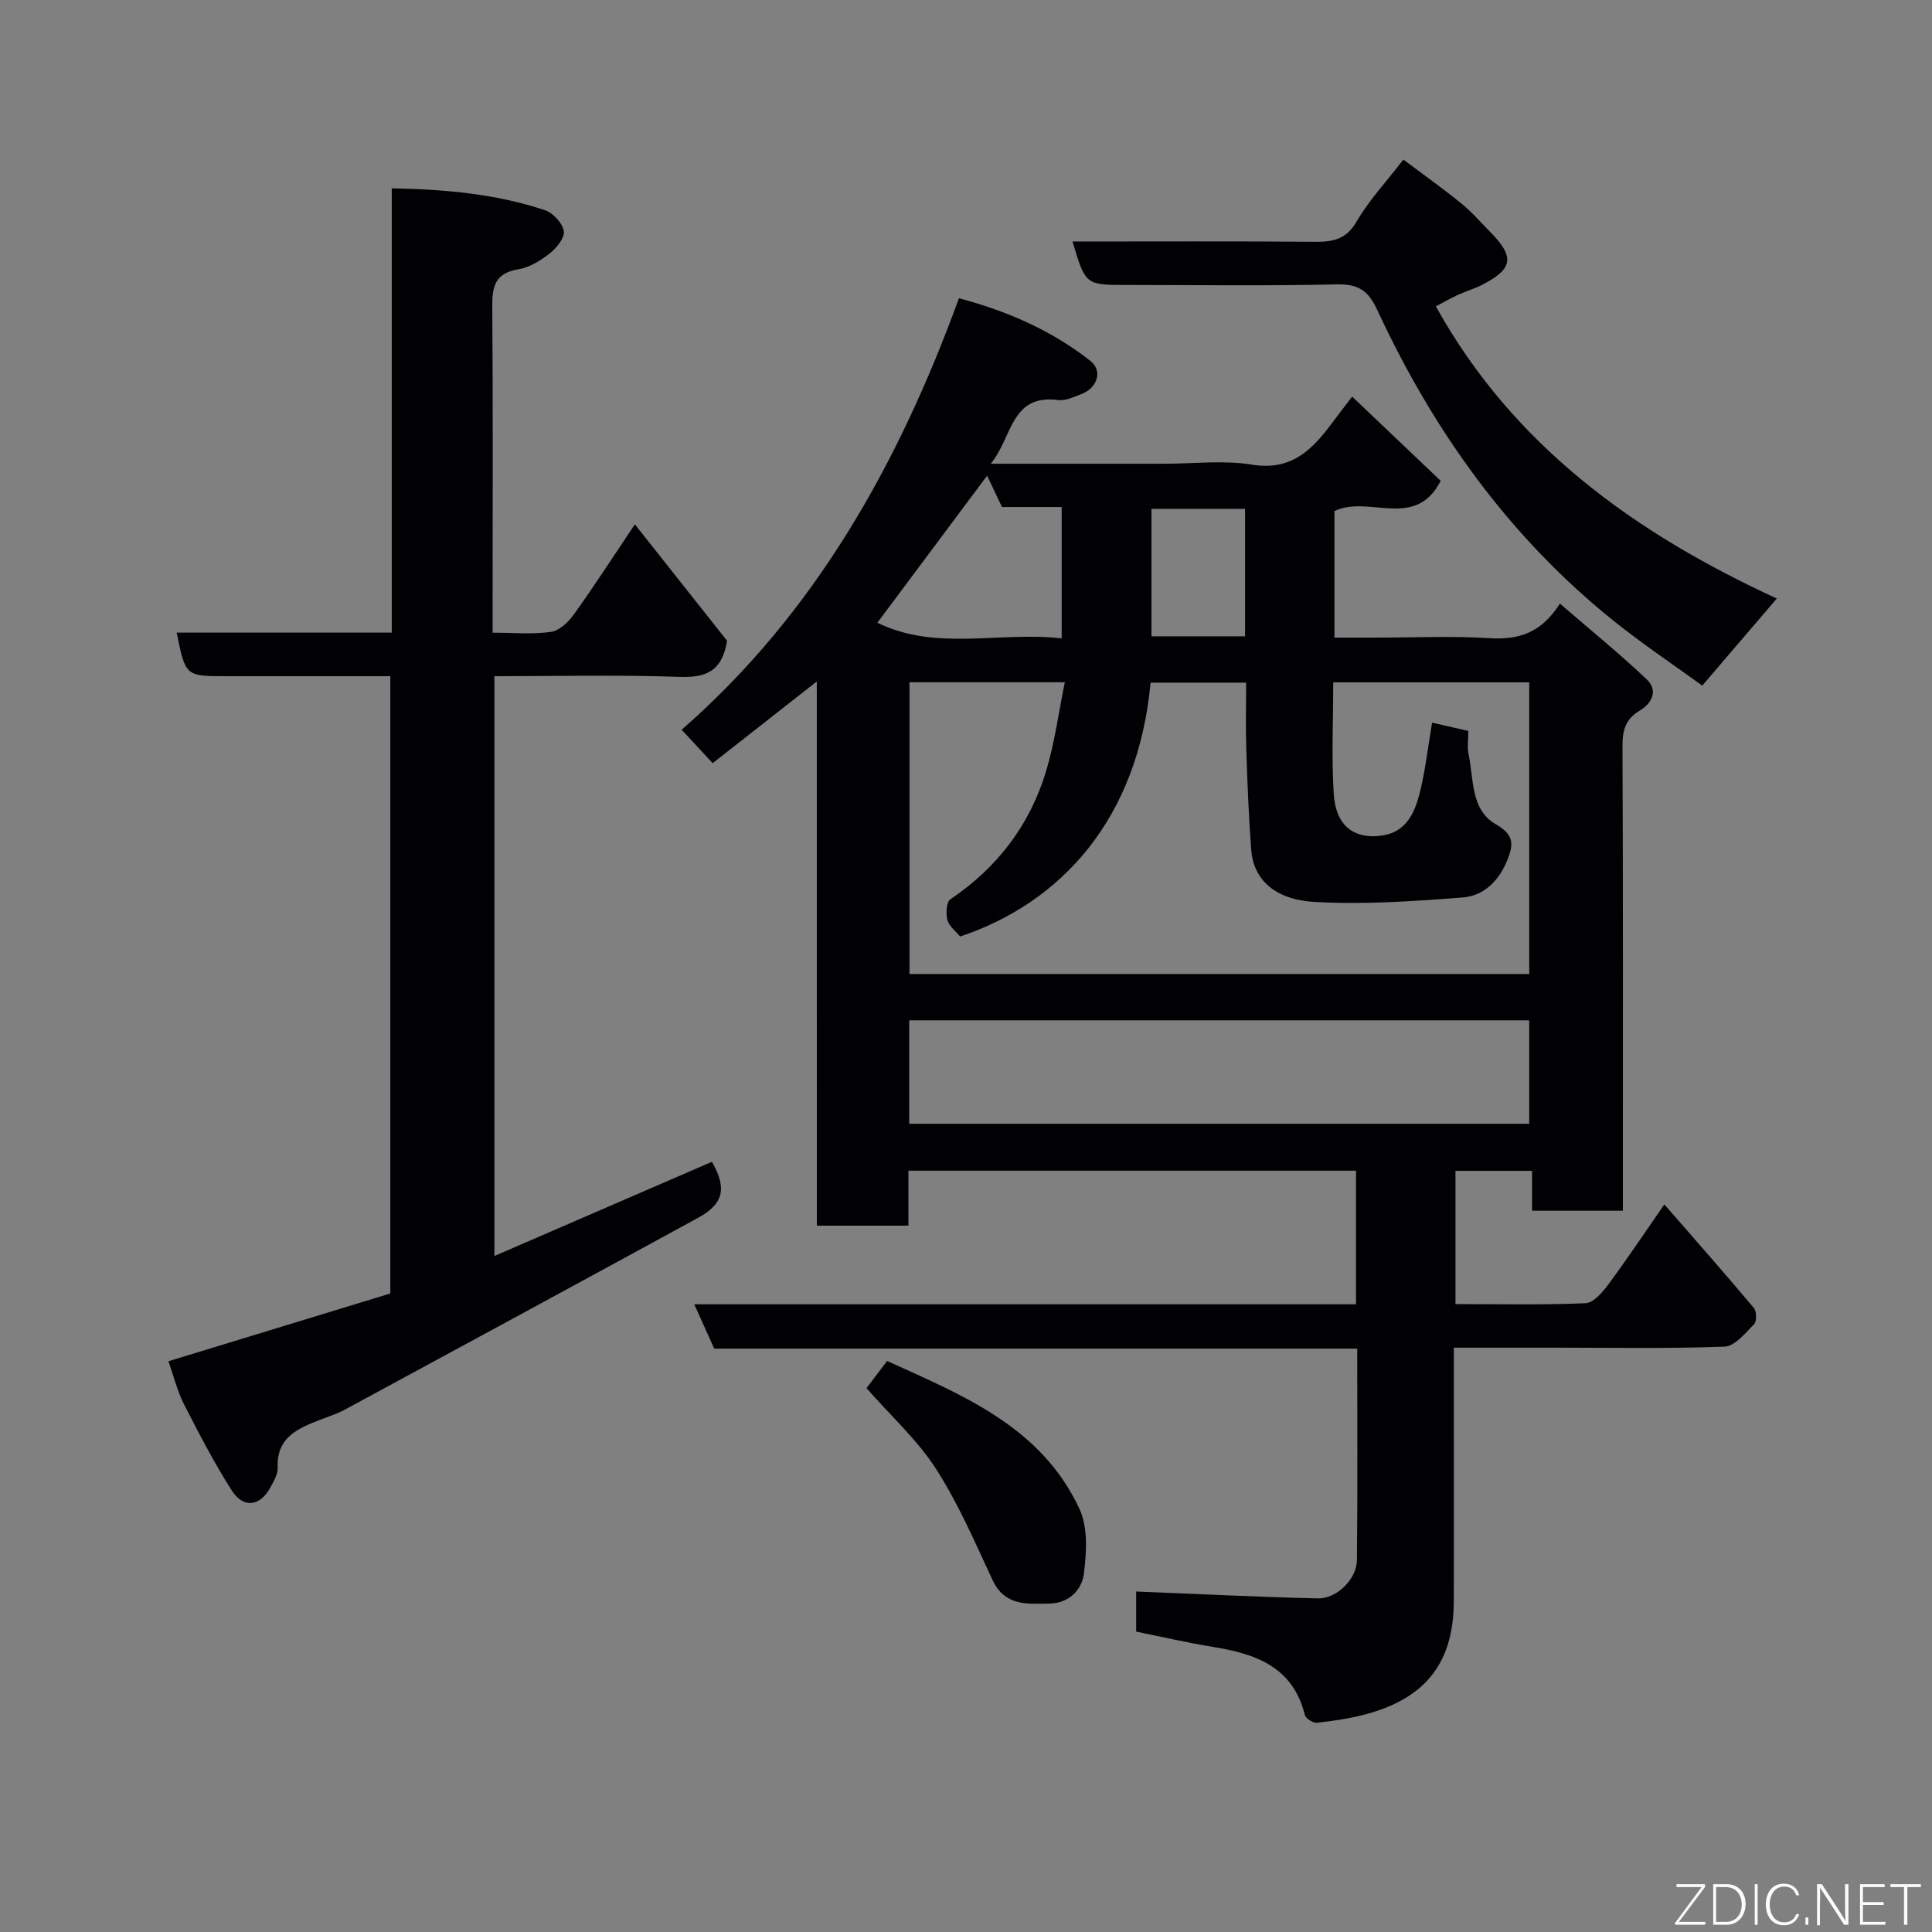 <svg enable-background="new 0 0 400 400" viewBox="0 0 400 400" xmlns="http://www.w3.org/2000/svg"><rect x="0" y="0" width="400" height="400" fill="#808080" stroke="none"/><path d="m169.11 141.09c-7.6 5.96-14.52 11.39-21.56 16.92-2.14-2.31-4.16-4.49-6.42-6.93 27.5-24.01 44.85-54.88 57.41-89.33 10.01 2.65 19.18 6.66 27.18 12.94 2.68 2.1 1.46 5.69-1.88 6.92-1.52.56-3.2 1.41-4.69 1.22-9.94-1.3-9.46 7.6-14.02 13.18h36.1c6 0 12.13-.77 17.97.19 8.15 1.34 12.48-3.08 16.61-8.65 1.16-1.57 2.36-3.1 4.14-5.44 6.28 5.98 12.23 11.63 18.33 17.44-5.29 10.33-14.93 2.81-22 6.27v26.19h8.62c7.83 0 15.69-.37 23.49.12 5.98.37 10.7-1.05 14.57-7.16 6.28 5.43 12.36 10.35 18.01 15.72 2.36 2.24 1.08 4.92-1.49 6.44-2.89 1.71-3.57 4-3.56 7.26.13 30.17.08 60.33.08 90.5v5.78c-6.33 0-12.38 0-18.8 0 0-2.66 0-5.26 0-8.26-5.4 0-10.46 0-15.86 0v27.59c9.03 0 17.98.2 26.91-.18 1.63-.07 3.49-2.21 4.68-3.81 3.87-5.23 7.49-10.65 11.66-16.65 6.47 7.44 12.58 14.36 18.52 21.43.59.7.63 2.78.05 3.37-1.8 1.84-3.97 4.55-6.09 4.64-11.48.45-22.99.22-34.49.22-6.98 0-13.95 0-21.58 0v7.6c0 15 .04 30-.01 45-.04 13.65-6.91 20.27-18.26 23.31-3.28.88-6.68 1.37-10.06 1.75-.8.09-2.33-.87-2.51-1.6-2.47-10.02-10.22-12.68-19.05-14.11-5.28-.85-10.51-2.08-15.88-3.16 0-3.33 0-6.44 0-8.3 12.66.5 25.13 1.13 37.61 1.42 3.95.09 8.06-4 8.1-7.94.15-14.46.06-28.93.06-43.77-44.64 0-88.9 0-133.13 0-1.38-3.07-2.62-5.82-4.13-9.18h137.01c0-9.42 0-18.35 0-27.66-30.68 0-61.4 0-92.67 0v11.38c-6.48 0-12.41 0-18.96 0-.01-37.35-.01-74.69-.01-112.67zm134.89 10.24c0 1.84-.26 3.38.05 4.8 1.1 5.16.39 11.49 5.62 14.51 3.76 2.17 3.75 4.06 2.43 7.38-1.73 4.34-4.88 7.45-9.25 7.79-10.21.79-20.52 1.51-30.72.92-8.39-.49-12.63-4.78-13.08-10.79-.52-6.92-.79-13.85-1.02-20.78-.15-4.6-.03-9.21-.03-13.83-7.02 0-13.42 0-19.79 0-2.6 28.22-18.48 45.56-39.43 52.57-.92-1.13-2.3-2.14-2.63-3.42-.35-1.34-.22-3.73.63-4.3 9.72-6.56 16.44-15.38 19.8-26.51 1.79-5.92 2.59-12.14 3.88-18.42-11.46 0-21.72 0-32.16 0v60.41h128.31c0-20.39 0-40.43 0-60.39-13.66 0-26.92 0-40.58 0 0 7.89-.37 15.54.11 23.13.42 6.61 4.25 9.48 10.13 8.57 4.83-.75 6.6-4.63 7.62-8.6 1.2-4.67 1.72-9.52 2.61-14.75 2.7.61 5.02 1.14 7.5 1.71zm-115.76 81.34h128.37c0-7.39 0-14.44 0-21.42-42.97 0-85.55 0-128.37 0zm31.57-127.7c-4.51 0-8.48 0-12.36 0-1.11-2.33-2.1-4.41-3.08-6.49-7.61 10.19-15.12 20.26-22.72 30.45 12.13 5.95 25.24 1.77 38.16 3.24 0-9.39 0-17.99 0-27.2zm37.97.38c-6.76 0-13.14 0-19.38 0v26.39h19.38c0-8.85 0-17.43 0-26.39z" fill="#010103"/><path d="m81.11 130.98c0-30.96 0-61.22 0-91.99 11.02.21 21.55 1.14 31.7 4.52 1.68.56 3.64 2.67 3.92 4.33.23 1.38-1.51 3.53-2.93 4.64-1.89 1.49-4.21 2.91-6.53 3.29-4.8.78-5.38 3.57-5.35 7.72.16 20.66.07 41.31.07 61.97v5.53c4.25 0 8.25.39 12.1-.17 1.76-.25 3.64-2.09 4.79-3.7 4.17-5.82 8.06-11.85 12.56-18.56 6.75 8.52 13.17 16.63 19.09 24.1-1.03 6.4-4.44 7.67-9.87 7.48-12.63-.45-25.29-.14-38.3-.14v120.04c15.16-6.56 30.09-13.03 45.03-19.5 3.13 5.43 2.48 8.68-2.85 11.59-24.37 13.31-48.78 26.53-73.2 39.75-1.56.84-3.29 1.39-4.95 2.03-4.69 1.8-9.18 3.66-8.9 10.01.06 1.33-.84 2.78-1.52 4.05-2.09 3.9-5.57 4.4-7.97.64-3.66-5.73-6.81-11.81-9.91-17.88-1.39-2.72-2.11-5.77-3.22-8.9 15.44-4.72 30.72-9.38 45.94-14.03 0-42.69 0-84.95 0-127.8-11.46 0-22.73 0-34 0-8.4 0-8.4 0-10.23-9.02z" fill="#010103"/><path d="m222.05 50c17.04 0 33.68-.08 50.32.06 3.75.03 6.4-.57 8.52-4.22 2.52-4.34 6.04-8.1 9.66-12.8 3.92 2.94 8.05 5.88 11.98 9.06 2.19 1.77 4.06 3.94 6.04 5.96 5.09 5.18 4.7 7.64-1.81 10.96-1.58.8-3.32 1.3-4.94 2.04-1.48.68-2.9 1.5-4.54 2.37 16.03 28.92 41.35 47.03 70.59 60.49-5.16 6.03-10.04 11.73-15.44 18.03-5.68-4.13-12.15-8.46-18.21-13.3-21.7-17.38-37.45-39.41-49.06-64.46-1.88-4.06-3.94-5.41-8.39-5.31-14.47.33-28.96.12-43.45.12-8.59 0-8.59 0-11.27-9z" fill="#010103"/><path d="m179.4 287.4c1.04-1.38 2.42-3.19 4.27-5.63 15.6 7.11 31.88 13.56 39.82 30.63 1.78 3.83 1.48 9.03.91 13.44-.42 3.3-3.04 6.1-7.12 6.16-4.62.08-9.24.57-11.79-4.88-3.63-7.78-7.05-15.77-11.67-22.96-3.85-5.99-9.31-10.94-14.42-16.76z" fill="#010103"/><g fill="#fbfcfa"><path d="m346.9 398 5.4-7.3h-5.2v-.6h5.9v.6l-5.4 7.2h5.5l-.1.6h-6.2v-.5z"/><path d="m354.7 390.1h2.8c2.3 0 3.9 1.6 3.9 4.1s-1.6 4.3-3.9 4.3h-2.8zm.6 7.8h2c2.2 0 3.3-1.6 3.3-3.6 0-1.8-1-3.6-3.3-3.6h-2z"/><path d="m363.9 390.1v8.4h-.6v-8.4h1.6z"/><path d="m372.5 396.3c-.4 1.3-1.4 2.3-3.2 2.3-2.4 0-3.7-1.9-3.7-4.3 0-2.3 1.2-4.3 3.7-4.3 1.8 0 2.9 1 3.2 2.4h-.6c-.4-1.1-1.1-1.8-2.5-1.8-2.1 0-3 1.9-3 3.7s.9 3.7 3 3.7c1.4 0 2.1-.7 2.5-1.7z"/><path d="m373.8 398.5v-1.5h.6v1.5z"/><path d="m376.2 398.5v-8.4h1c1.3 2 4.4 6.7 4.9 7.6-.1-1.2-.1-2.4-.1-3.8v-3.8h.7v8.4h-.9c-1.2-1.9-4.4-6.8-5-7.7.1 1.1 0 2.3 0 3.9v3.9h-.6z"/><path d="m390 394.4h-4.3v3.5h4.7l-.1.6h-5.2v-8.4h5.1v.6h-4.5v3.1h4.3z"/><path d="m394.2 390.7h-2.8v-.6h6.3v.6h-2.8v7.8h-.7z"/></g></svg>